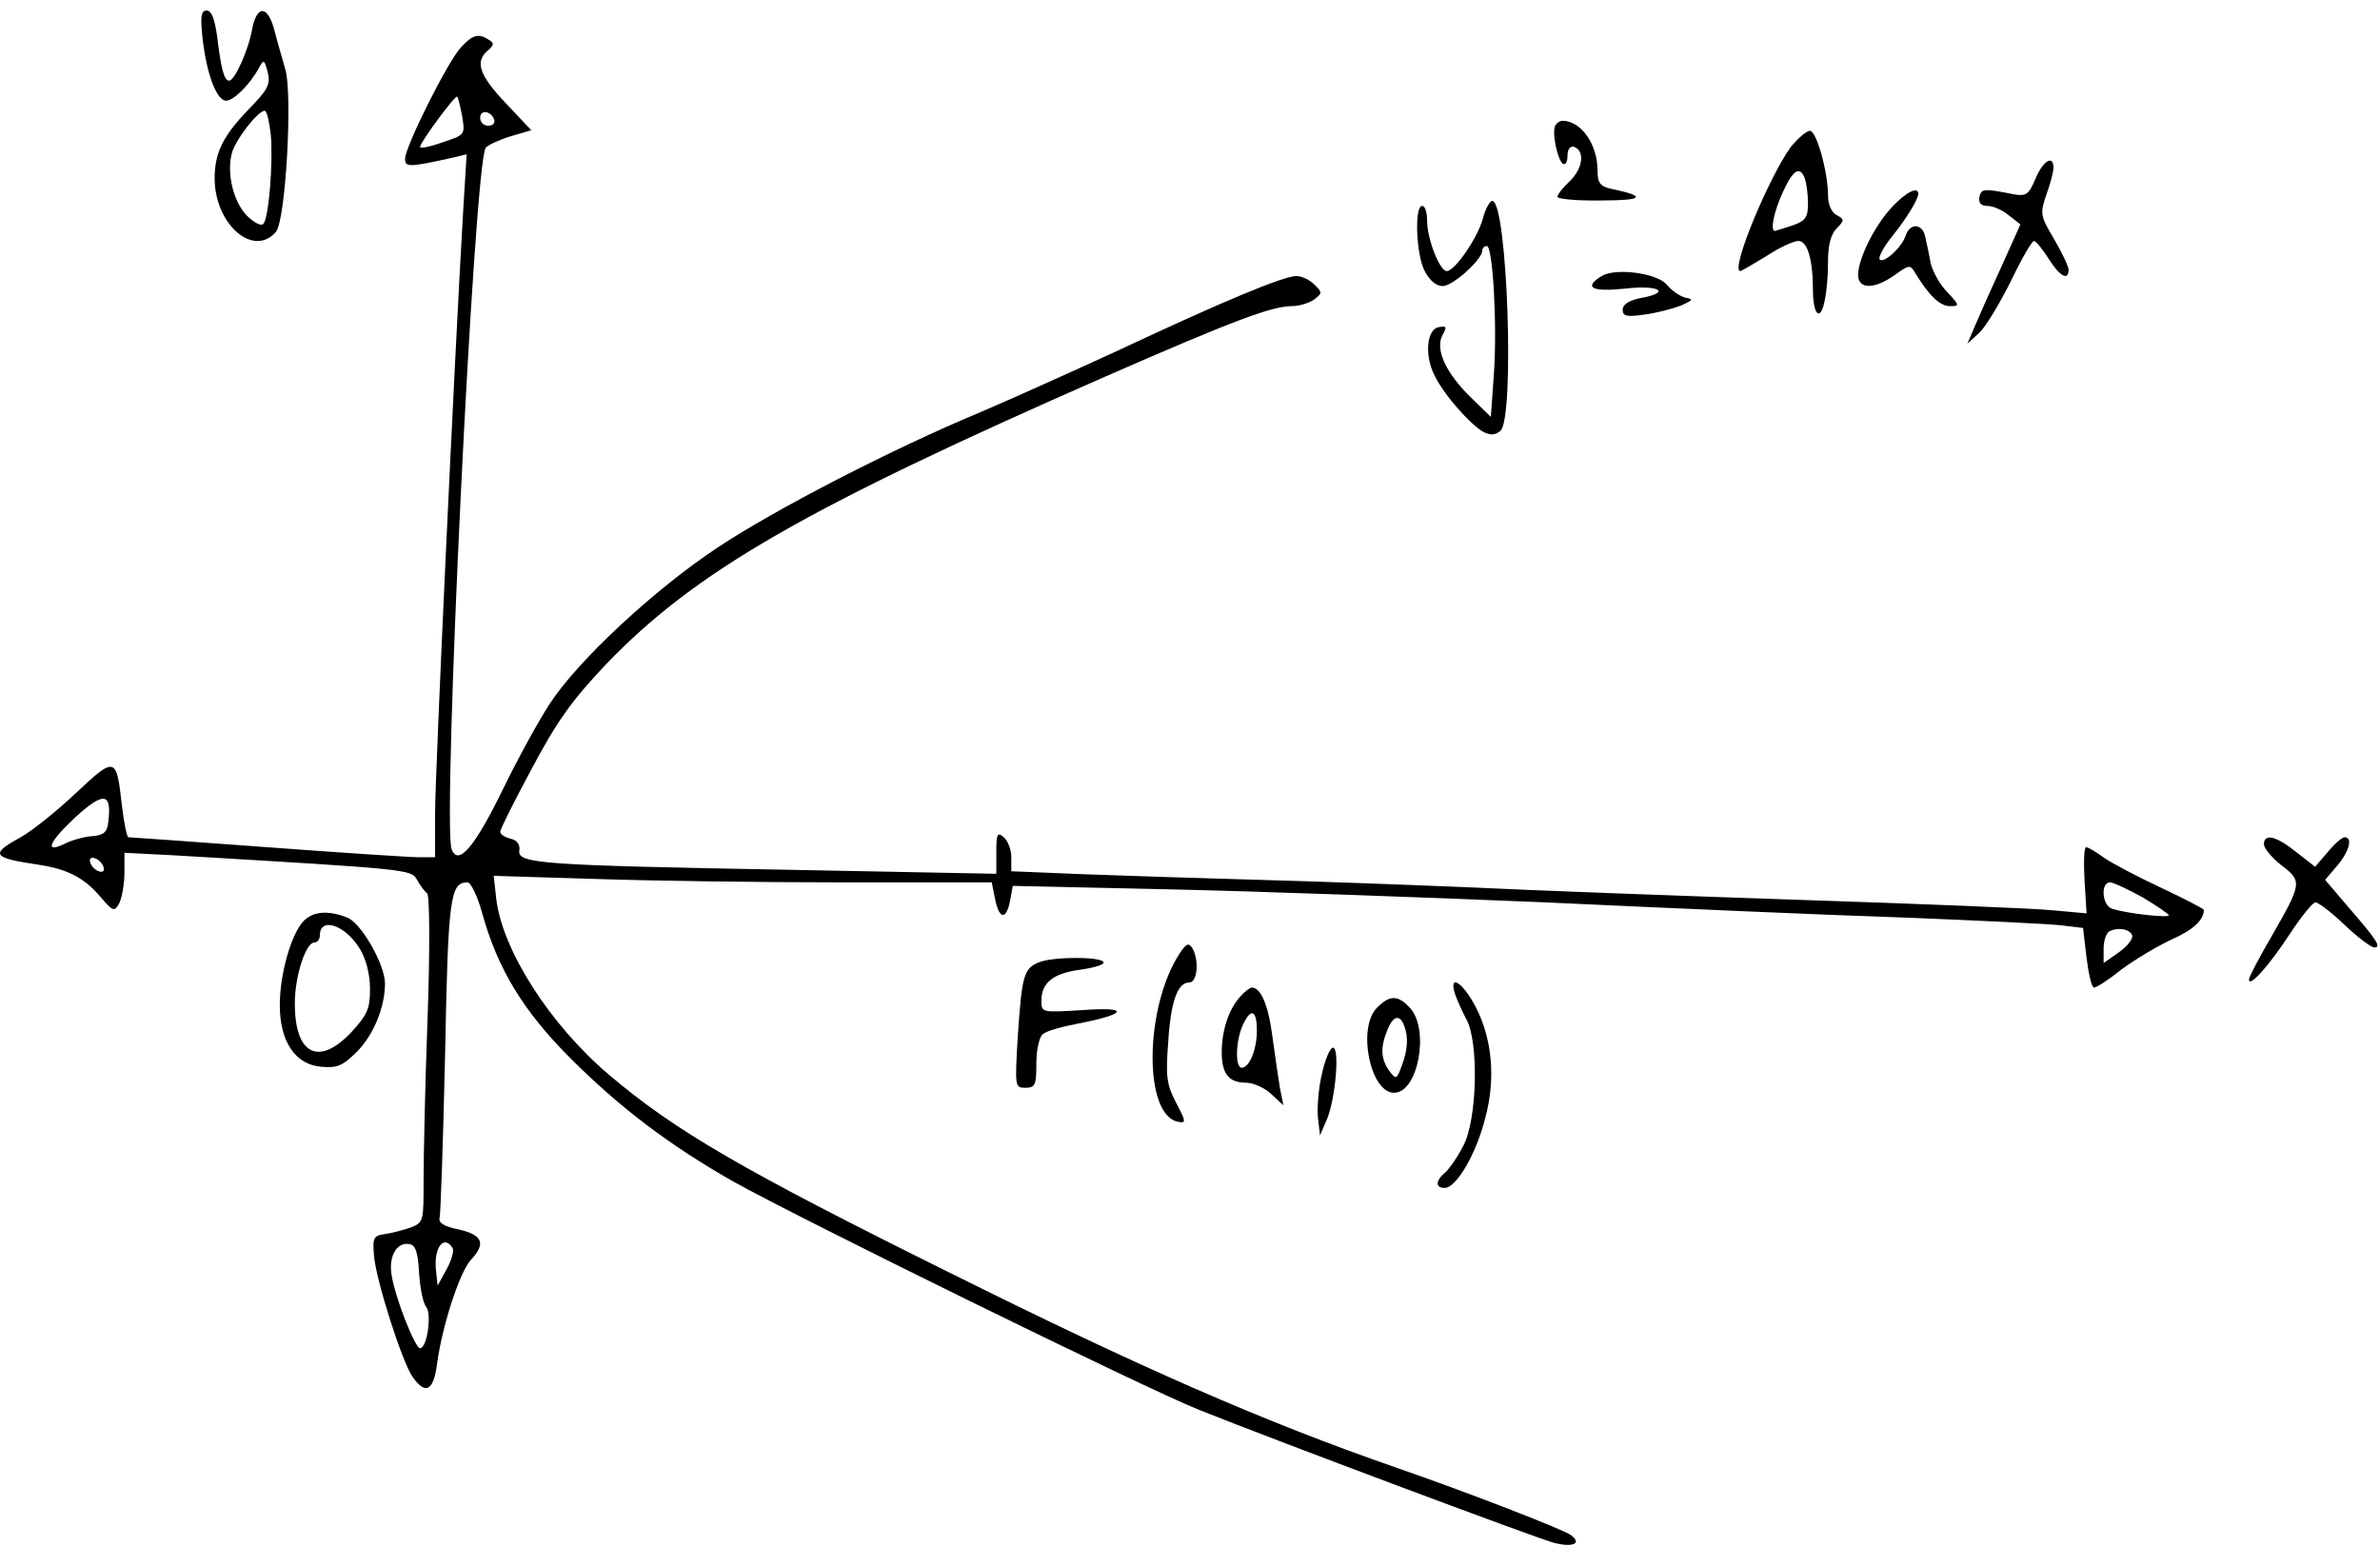 <?xml version="1.0" encoding="UTF-8"?>
<svg xmlns="http://www.w3.org/2000/svg" xmlns:xlink="http://www.w3.org/1999/xlink" width="114pt" height="75pt" viewBox="0 0 114 75" version="1.1">
<defs>
<clipPath id="clip1">
  <path d="M 9 0.504 L 14 0.504 L 14 12 L 9 12 Z M 9 0.504 "/>
</clipPath>
</defs>
<g id="surface1">
<g clip-path="url(#clip1)" clip-rule="nonzero">
<path style=" stroke:none;fill-rule:nonzero;fill:rgb(0%,0%,0%);fill-opacity:1;" d="M 9.707 1.871 C 9.898 3.551 10.379 4.824 10.832 4.824 C 11.191 4.824 11.984 4.031 12.395 3.266 C 12.633 2.832 12.656 2.832 12.824 3.457 C 12.969 4.055 12.824 4.297 11.891 5.258 C 10.688 6.504 10.281 7.32 10.281 8.543 C 10.281 10.727 12.129 12.359 13.211 11.113 C 13.688 10.582 14.023 4.488 13.664 3.312 C 13.547 2.879 13.305 2.09 13.16 1.512 C 12.848 0.266 12.32 0.191 12.082 1.367 C 11.914 2.375 11.242 3.863 10.977 3.863 C 10.738 3.863 10.594 3.336 10.402 1.75 C 10.281 0.91 10.137 0.504 9.898 0.504 C 9.633 0.504 9.586 0.793 9.707 1.871 Z M 12.969 6.434 C 13.09 7.777 12.875 10.488 12.609 10.727 C 12.512 10.848 12.152 10.656 11.816 10.32 C 11.191 9.672 10.855 8.352 11.098 7.367 C 11.242 6.742 12.344 5.305 12.68 5.305 C 12.777 5.305 12.898 5.809 12.969 6.434 Z M 12.969 6.434 "/>
</g>
<path style=" stroke:none;fill-rule:nonzero;fill:rgb(0%,0%,0%);fill-opacity:1;" d="M 22.09 2.258 C 21.465 2.902 19.402 7.031 19.402 7.609 C 19.402 8.016 19.594 8.016 21.656 7.559 L 22.352 7.391 L 22.184 10.129 C 21.777 17.039 20.84 37.078 20.84 38.953 L 20.84 41.062 L 20.074 41.062 C 19.641 41.062 16.379 40.848 12.801 40.582 C 9.25 40.32 6.25 40.105 6.152 40.105 C 6.082 40.105 5.938 39.434 5.84 38.594 C 5.578 36.238 5.527 36.215 3.656 37.969 C 2.746 38.832 1.547 39.793 0.992 40.105 C -0.496 40.918 -0.398 41.09 1.883 41.426 C 3.273 41.641 4.066 42.07 4.832 42.984 C 5.434 43.68 5.48 43.68 5.723 43.246 C 5.84 42.984 5.961 42.336 5.961 41.809 L 5.961 40.848 L 8.312 40.969 C 19.688 41.641 19.688 41.641 19.977 42.145 C 20.121 42.406 20.336 42.695 20.457 42.793 C 20.578 42.863 20.602 45.312 20.48 48.793 C 20.359 51.984 20.289 55.512 20.289 56.594 C 20.289 58.488 20.289 58.559 19.664 58.801 C 19.328 58.918 18.777 59.062 18.441 59.113 C 17.891 59.184 17.84 59.281 17.914 60.145 C 18.008 61.32 19.258 65.23 19.762 65.953 C 20.387 66.84 20.77 66.625 20.938 65.305 C 21.176 63.527 22.016 60.938 22.547 60.359 C 23.289 59.566 23.121 59.16 21.992 58.895 C 21.273 58.75 20.984 58.582 21.059 58.32 C 21.105 58.152 21.227 54.625 21.32 50.496 C 21.465 42.938 21.562 42.266 22.402 42.266 C 22.547 42.266 22.883 42.938 23.098 43.75 C 23.84 46.414 25.066 48.434 27.32 50.688 C 29.695 53.062 32.074 54.863 35.121 56.594 C 38.242 58.344 54.898 66.527 57.441 67.535 C 61.16 69.023 73.473 73.633 74.41 73.895 C 75.32 74.137 75.801 73.945 75.25 73.535 C 74.914 73.273 70.211 71.449 66.801 70.273 C 60.586 68.113 54.68 65.543 45.441 60.938 C 35.555 56.039 32.336 54.168 29.168 51.48 C 26.336 49.078 24.059 45.504 23.77 43.055 L 23.648 41.953 L 28.402 42.098 C 31.016 42.191 36.395 42.266 40.328 42.266 L 47.504 42.266 L 47.648 42.984 C 47.84 44.016 48.176 44.113 48.371 43.199 L 48.512 42.434 L 56.098 42.602 C 60.273 42.695 68.336 42.984 74 43.223 C 79.688 43.488 87.344 43.824 91.043 43.945 C 94.738 44.09 98.219 44.258 98.77 44.328 L 99.777 44.449 L 99.945 45.887 C 100.043 46.656 100.184 47.305 100.305 47.305 C 100.426 47.305 101.023 46.918 101.648 46.414 C 102.297 45.938 103.352 45.312 104.023 45 C 105.059 44.543 105.562 44.062 105.562 43.582 C 105.562 43.535 104.648 43.055 103.52 42.527 C 102.395 42 101.168 41.352 100.785 41.09 C 100.402 40.801 100.016 40.582 99.922 40.582 C 99.824 40.582 99.801 41.305 99.848 42.168 L 99.945 43.75 L 98.387 43.609 C 97.496 43.512 92.051 43.297 86.242 43.105 C 80.434 42.91 73.305 42.648 70.402 42.504 C 67.496 42.383 62.961 42.215 60.32 42.145 C 57.68 42.07 53.938 41.953 51.992 41.879 L 48.441 41.734 L 48.441 41.062 C 48.441 40.703 48.273 40.273 48.082 40.105 C 47.77 39.84 47.723 39.938 47.723 40.824 L 47.723 41.855 L 37.832 41.664 C 26.051 41.449 24.777 41.375 24.875 40.75 C 24.922 40.465 24.777 40.246 24.465 40.176 C 24.176 40.105 23.961 39.961 23.961 39.84 C 23.961 39.719 24.633 38.375 25.473 36.816 C 26.672 34.559 27.371 33.574 29.023 31.824 C 33.297 27.383 38.48 24.383 52.977 18.023 C 59.121 15.336 60.922 14.664 61.883 14.664 C 62.219 14.664 62.695 14.52 62.938 14.352 C 63.344 14.039 63.344 14.016 62.961 13.633 C 62.746 13.414 62.359 13.223 62.098 13.223 C 61.473 13.223 58.594 14.426 53.578 16.777 C 51.344 17.809 48.395 19.129 47 19.727 C 42.73 21.504 37.16 24.383 34.402 26.207 C 31.352 28.223 27.656 31.656 26.312 33.742 C 25.809 34.512 24.777 36.383 24.059 37.871 C 22.715 40.609 21.945 41.496 21.633 40.68 C 21.176 39.48 22.715 7.777 23.266 7.078 C 23.387 6.938 23.914 6.695 24.465 6.527 L 25.449 6.238 L 24.227 4.945 C 22.953 3.602 22.738 2.953 23.359 2.426 C 23.672 2.16 23.672 2.062 23.434 1.918 C 22.93 1.582 22.641 1.656 22.09 2.258 Z M 22.137 5.566 C 22.281 6.457 22.281 6.457 21.203 6.816 C 20.602 7.031 20.121 7.129 20.121 7.031 C 20.145 6.793 21.824 4.512 21.898 4.633 C 21.945 4.656 22.043 5.09 22.137 5.566 Z M 23.672 5.734 C 23.723 5.902 23.602 6.023 23.387 6.023 C 23.168 6.023 23 5.855 23 5.641 C 23 5.23 23.527 5.305 23.672 5.734 Z M 5.191 39.336 C 5.145 39.863 4.977 40.008 4.402 40.055 C 4.016 40.078 3.441 40.246 3.152 40.391 C 2.098 40.918 2.312 40.367 3.586 39.168 C 4.953 37.918 5.359 37.945 5.191 39.336 Z M 4.953 41.52 C 5.023 41.711 4.93 41.809 4.738 41.734 C 4.57 41.688 4.379 41.496 4.328 41.328 C 4.258 41.137 4.352 41.039 4.547 41.113 C 4.715 41.16 4.906 41.352 4.953 41.52 Z M 102.633 42.984 C 103.305 43.391 103.883 43.777 103.883 43.848 C 103.883 43.969 101.961 43.777 101.191 43.535 C 100.688 43.414 100.594 42.266 101.074 42.266 C 101.219 42.266 101.938 42.602 102.633 42.984 Z M 102.129 44.809 C 102.176 44.977 101.891 45.336 101.48 45.625 L 100.762 46.129 L 100.762 45.434 C 100.762 45.023 100.906 44.641 101.074 44.594 C 101.504 44.398 102.035 44.52 102.129 44.809 Z M 20.074 60.984 C 20.121 61.703 20.266 62.426 20.41 62.594 C 20.695 62.93 20.457 64.582 20.121 64.582 C 19.883 64.582 18.922 62.16 18.754 61.055 C 18.609 60.168 19.016 59.473 19.617 59.594 C 19.906 59.641 20.023 60 20.074 60.984 Z M 21.68 59.785 C 21.754 59.902 21.633 60.359 21.395 60.793 L 20.961 61.582 L 20.891 60.91 C 20.746 59.809 21.25 59.09 21.68 59.785 Z M 21.68 59.785 "/>
<path style=" stroke:none;fill-rule:nonzero;fill:rgb(0%,0%,0%);fill-opacity:1;" d="M 74.504 6 C 74.312 6.289 74.602 7.68 74.867 7.848 C 74.984 7.918 75.082 7.75 75.082 7.465 C 75.082 7.152 75.203 6.984 75.395 7.031 C 75.922 7.223 75.824 8.062 75.203 8.664 C 74.867 8.977 74.602 9.312 74.602 9.434 C 74.602 9.527 75.539 9.625 76.715 9.602 C 78.73 9.602 78.898 9.406 77.191 9.047 C 76.641 8.93 76.52 8.762 76.52 8.16 C 76.52 6.91 75.73 5.785 74.84 5.785 C 74.723 5.785 74.578 5.879 74.504 6 Z M 74.504 6 "/>
<path style=" stroke:none;fill-rule:nonzero;fill:rgb(0%,0%,0%);fill-opacity:1;" d="M 85.785 7.031 C 84.73 8.473 82.855 12.984 83.359 12.984 C 83.41 12.984 83.984 12.648 84.609 12.266 C 85.234 11.855 85.906 11.543 86.145 11.543 C 86.578 11.543 86.84 12.434 86.84 13.969 C 86.84 14.473 86.938 14.93 87.059 15 C 87.32 15.168 87.562 13.992 87.562 12.48 C 87.562 11.734 87.707 11.207 87.969 10.945 C 88.352 10.559 88.352 10.512 87.969 10.297 C 87.73 10.176 87.562 9.793 87.562 9.383 C 87.562 8.23 87.008 6.266 86.695 6.266 C 86.527 6.266 86.121 6.625 85.785 7.031 Z M 86.457 8.566 C 86.527 8.785 86.602 9.312 86.602 9.742 C 86.602 10.414 86.48 10.582 85.855 10.801 C 85.426 10.945 85.043 11.062 85.016 11.062 C 84.777 11.062 84.969 10.129 85.402 9.191 C 85.883 8.137 86.219 7.918 86.457 8.566 Z M 86.457 8.566 "/>
<path style=" stroke:none;fill-rule:nonzero;fill:rgb(0%,0%,0%);fill-opacity:1;" d="M 97.496 8.566 C 97.184 9.312 97.043 9.406 96.488 9.312 C 95.023 9.023 94.906 9.023 94.809 9.434 C 94.762 9.719 94.883 9.863 95.191 9.863 C 95.457 9.863 95.914 10.055 96.227 10.32 L 96.777 10.75 L 95.867 12.77 C 95.359 13.871 94.785 15.168 94.594 15.625 L 94.234 16.465 L 94.809 15.938 C 95.121 15.648 95.793 14.52 96.32 13.465 C 96.824 12.406 97.328 11.543 97.426 11.543 C 97.52 11.543 97.832 11.93 98.121 12.383 C 98.648 13.223 99.082 13.488 99.082 12.91 C 99.082 12.77 98.77 12.098 98.387 11.449 C 97.715 10.32 97.715 10.223 98.023 9.312 C 98.219 8.785 98.359 8.207 98.359 8.039 C 98.359 7.391 97.855 7.703 97.496 8.566 Z M 97.496 8.566 "/>
<path style=" stroke:none;fill-rule:nonzero;fill:rgb(0%,0%,0%);fill-opacity:1;" d="M 90.633 9.91 C 89.793 10.801 89.023 12.359 89 13.152 C 89 13.871 89.77 13.871 90.754 13.176 C 91.449 12.672 91.496 12.672 91.738 13.078 C 92.387 14.137 92.914 14.664 93.395 14.664 C 93.875 14.664 93.875 14.641 93.273 13.992 C 92.914 13.633 92.578 13.008 92.48 12.625 C 92.41 12.215 92.289 11.664 92.219 11.352 C 92.098 10.703 91.496 10.656 91.281 11.281 C 91.113 11.832 90.25 12.625 90.035 12.434 C 89.961 12.336 90.203 11.855 90.609 11.352 C 91.305 10.488 91.883 9.551 91.883 9.289 C 91.883 8.902 91.281 9.215 90.633 9.91 Z M 90.633 9.91 "/>
<path style=" stroke:none;fill-rule:nonzero;fill:rgb(0%,0%,0%);fill-opacity:1;" d="M 71.023 10.488 C 70.762 11.426 69.68 12.984 69.297 12.984 C 68.961 12.984 68.359 11.449 68.359 10.582 C 68.359 10.199 68.266 9.863 68.121 9.863 C 67.738 9.863 67.832 12.215 68.242 12.984 C 68.48 13.441 68.793 13.703 69.105 13.703 C 69.586 13.703 71 12.434 71 12 C 71 11.879 71.098 11.785 71.219 11.785 C 71.504 11.785 71.723 15.551 71.555 17.93 L 71.41 19.969 L 70.496 19.078 C 69.25 17.879 68.746 16.75 69.082 16.078 C 69.32 15.648 69.297 15.602 68.914 15.672 C 68.336 15.77 68.219 17.039 68.723 18 C 69.176 18.938 70.449 20.352 71.051 20.688 C 71.387 20.855 71.602 20.855 71.867 20.641 C 72.562 20.062 72.203 9.625 71.48 9.625 C 71.359 9.625 71.145 10.008 71.023 10.488 Z M 71.023 10.488 "/>
<path style=" stroke:none;fill-rule:nonzero;fill:rgb(0%,0%,0%);fill-opacity:1;" d="M 76.715 13.223 C 75.824 13.777 76.258 13.992 77.84 13.824 C 79.52 13.633 80.074 14.016 78.562 14.281 C 78.008 14.398 77.723 14.594 77.723 14.832 C 77.723 15.145 77.914 15.191 78.754 15.07 C 79.328 15 80.121 14.785 80.504 14.641 C 81.105 14.375 81.129 14.328 80.723 14.258 C 80.457 14.184 80.074 13.918 79.855 13.656 C 79.402 13.078 77.387 12.816 76.715 13.223 Z M 76.715 13.223 "/>
<path style=" stroke:none;fill-rule:nonzero;fill:rgb(0%,0%,0%);fill-opacity:1;" d="M 108.441 40.441 C 108.441 40.633 108.824 41.09 109.281 41.449 C 110.289 42.215 110.266 42.312 108.777 44.902 C 108.203 45.887 107.723 46.801 107.723 46.918 C 107.723 47.328 108.656 46.297 109.664 44.762 C 110.219 43.918 110.77 43.223 110.914 43.223 C 111.035 43.223 111.68 43.703 112.305 44.305 C 112.93 44.902 113.578 45.383 113.723 45.383 C 114.082 45.383 113.867 45.047 112.496 43.465 L 111.371 42.145 L 111.945 41.473 C 112.52 40.801 112.715 40.105 112.305 40.105 C 112.184 40.105 111.824 40.414 111.488 40.824 L 110.891 41.52 L 110 40.824 C 109.016 40.031 108.441 39.91 108.441 40.441 Z M 108.441 40.441 "/>
<path style=" stroke:none;fill-rule:nonzero;fill:rgb(0%,0%,0%);fill-opacity:1;" d="M 14.504 44.16 C 13.93 44.809 13.402 46.68 13.402 48.145 C 13.402 49.895 14.145 51 15.395 51.098 C 16.16 51.168 16.426 51.047 17.098 50.375 C 17.891 49.582 18.441 48.238 18.441 47.113 C 18.441 46.199 17.289 44.184 16.617 43.945 C 15.68 43.582 14.961 43.656 14.504 44.16 Z M 17.242 45.457 C 17.527 45.938 17.723 46.656 17.723 47.352 C 17.723 48.336 17.602 48.602 16.809 49.465 C 15.25 51.098 14.121 50.496 14.121 48.07 C 14.121 46.75 14.648 45.145 15.059 45.145 C 15.203 45.145 15.32 45 15.32 44.809 C 15.32 43.895 16.547 44.305 17.242 45.457 Z M 17.242 45.457 "/>
<path style=" stroke:none;fill-rule:nonzero;fill:rgb(0%,0%,0%);fill-opacity:1;" d="M 56.504 45.672 C 54.824 48.238 54.754 53.426 56.434 53.734 C 56.816 53.809 56.816 53.734 56.336 52.824 C 55.883 51.961 55.832 51.574 55.953 49.969 C 56.074 47.953 56.41 47.062 56.961 47.062 C 57.371 47.062 57.441 45.961 57.105 45.406 C 56.938 45.145 56.816 45.191 56.504 45.672 Z M 56.504 45.672 "/>
<path style=" stroke:none;fill-rule:nonzero;fill:rgb(0%,0%,0%);fill-opacity:1;" d="M 49.738 46.105 C 49.043 46.391 48.945 46.75 48.754 49.609 C 48.609 52.055 48.609 52.105 49.113 52.105 C 49.594 52.105 49.641 51.961 49.641 50.93 C 49.641 50.281 49.785 49.656 49.953 49.535 C 50.098 49.391 50.867 49.176 51.633 49.031 C 54.008 48.574 54.129 48.215 51.875 48.383 C 49.883 48.504 49.883 48.504 49.883 47.93 C 49.883 47.062 50.457 46.609 51.801 46.441 C 52.449 46.344 52.93 46.199 52.855 46.078 C 52.688 45.816 50.41 45.816 49.738 46.105 Z M 49.738 46.105 "/>
<path style=" stroke:none;fill-rule:nonzero;fill:rgb(0%,0%,0%);fill-opacity:1;" d="M 69.68 47.566 C 69.777 47.879 70.043 48.457 70.258 48.863 C 70.832 49.969 70.762 53.617 70.09 54.887 C 69.824 55.414 69.418 55.992 69.227 56.16 C 68.746 56.566 68.746 56.902 69.203 56.902 C 69.754 56.902 70.715 55.273 71.145 53.543 C 71.648 51.672 71.48 49.777 70.688 48.238 C 70.09 47.09 69.395 46.609 69.68 47.566 Z M 69.68 47.566 "/>
<path style=" stroke:none;fill-rule:nonzero;fill:rgb(0%,0%,0%);fill-opacity:1;" d="M 59.41 47.734 C 58.855 48.336 58.52 49.367 58.52 50.398 C 58.52 51.434 58.855 51.863 59.695 51.863 C 60.035 51.863 60.562 52.105 60.875 52.391 L 61.473 52.945 L 61.305 52.105 C 61.234 51.648 61.066 50.543 60.945 49.633 C 60.754 48.145 60.395 47.305 59.961 47.305 C 59.867 47.305 59.625 47.496 59.41 47.734 Z M 60.203 49.367 C 60.203 50.281 59.84 51.145 59.48 51.145 C 59.145 51.145 59.191 49.848 59.527 49.105 C 59.914 48.266 60.203 48.359 60.203 49.367 Z M 60.203 49.367 "/>
<path style=" stroke:none;fill-rule:nonzero;fill:rgb(0%,0%,0%);fill-opacity:1;" d="M 65.961 48.266 C 65 49.223 65.625 52.344 66.777 52.344 C 67.93 52.344 68.48 49.32 67.547 48.289 C 66.969 47.664 66.586 47.641 65.961 48.266 Z M 67.258 49.129 C 67.473 49.68 67.426 50.305 67.137 51.07 C 66.898 51.719 66.875 51.719 66.539 51.289 C 66.152 50.734 66.105 50.207 66.441 49.367 C 66.707 48.672 67.043 48.551 67.258 49.129 Z M 67.258 49.129 "/>
<path style=" stroke:none;fill-rule:nonzero;fill:rgb(0%,0%,0%);fill-opacity:1;" d="M 63.32 51.434 C 63.152 52.129 63.082 53.09 63.129 53.543 L 63.227 54.383 L 63.539 53.664 C 63.969 52.68 64.184 50.184 63.848 50.184 C 63.707 50.184 63.465 50.762 63.32 51.434 Z M 63.32 51.434 "/>
</g>
</svg>
